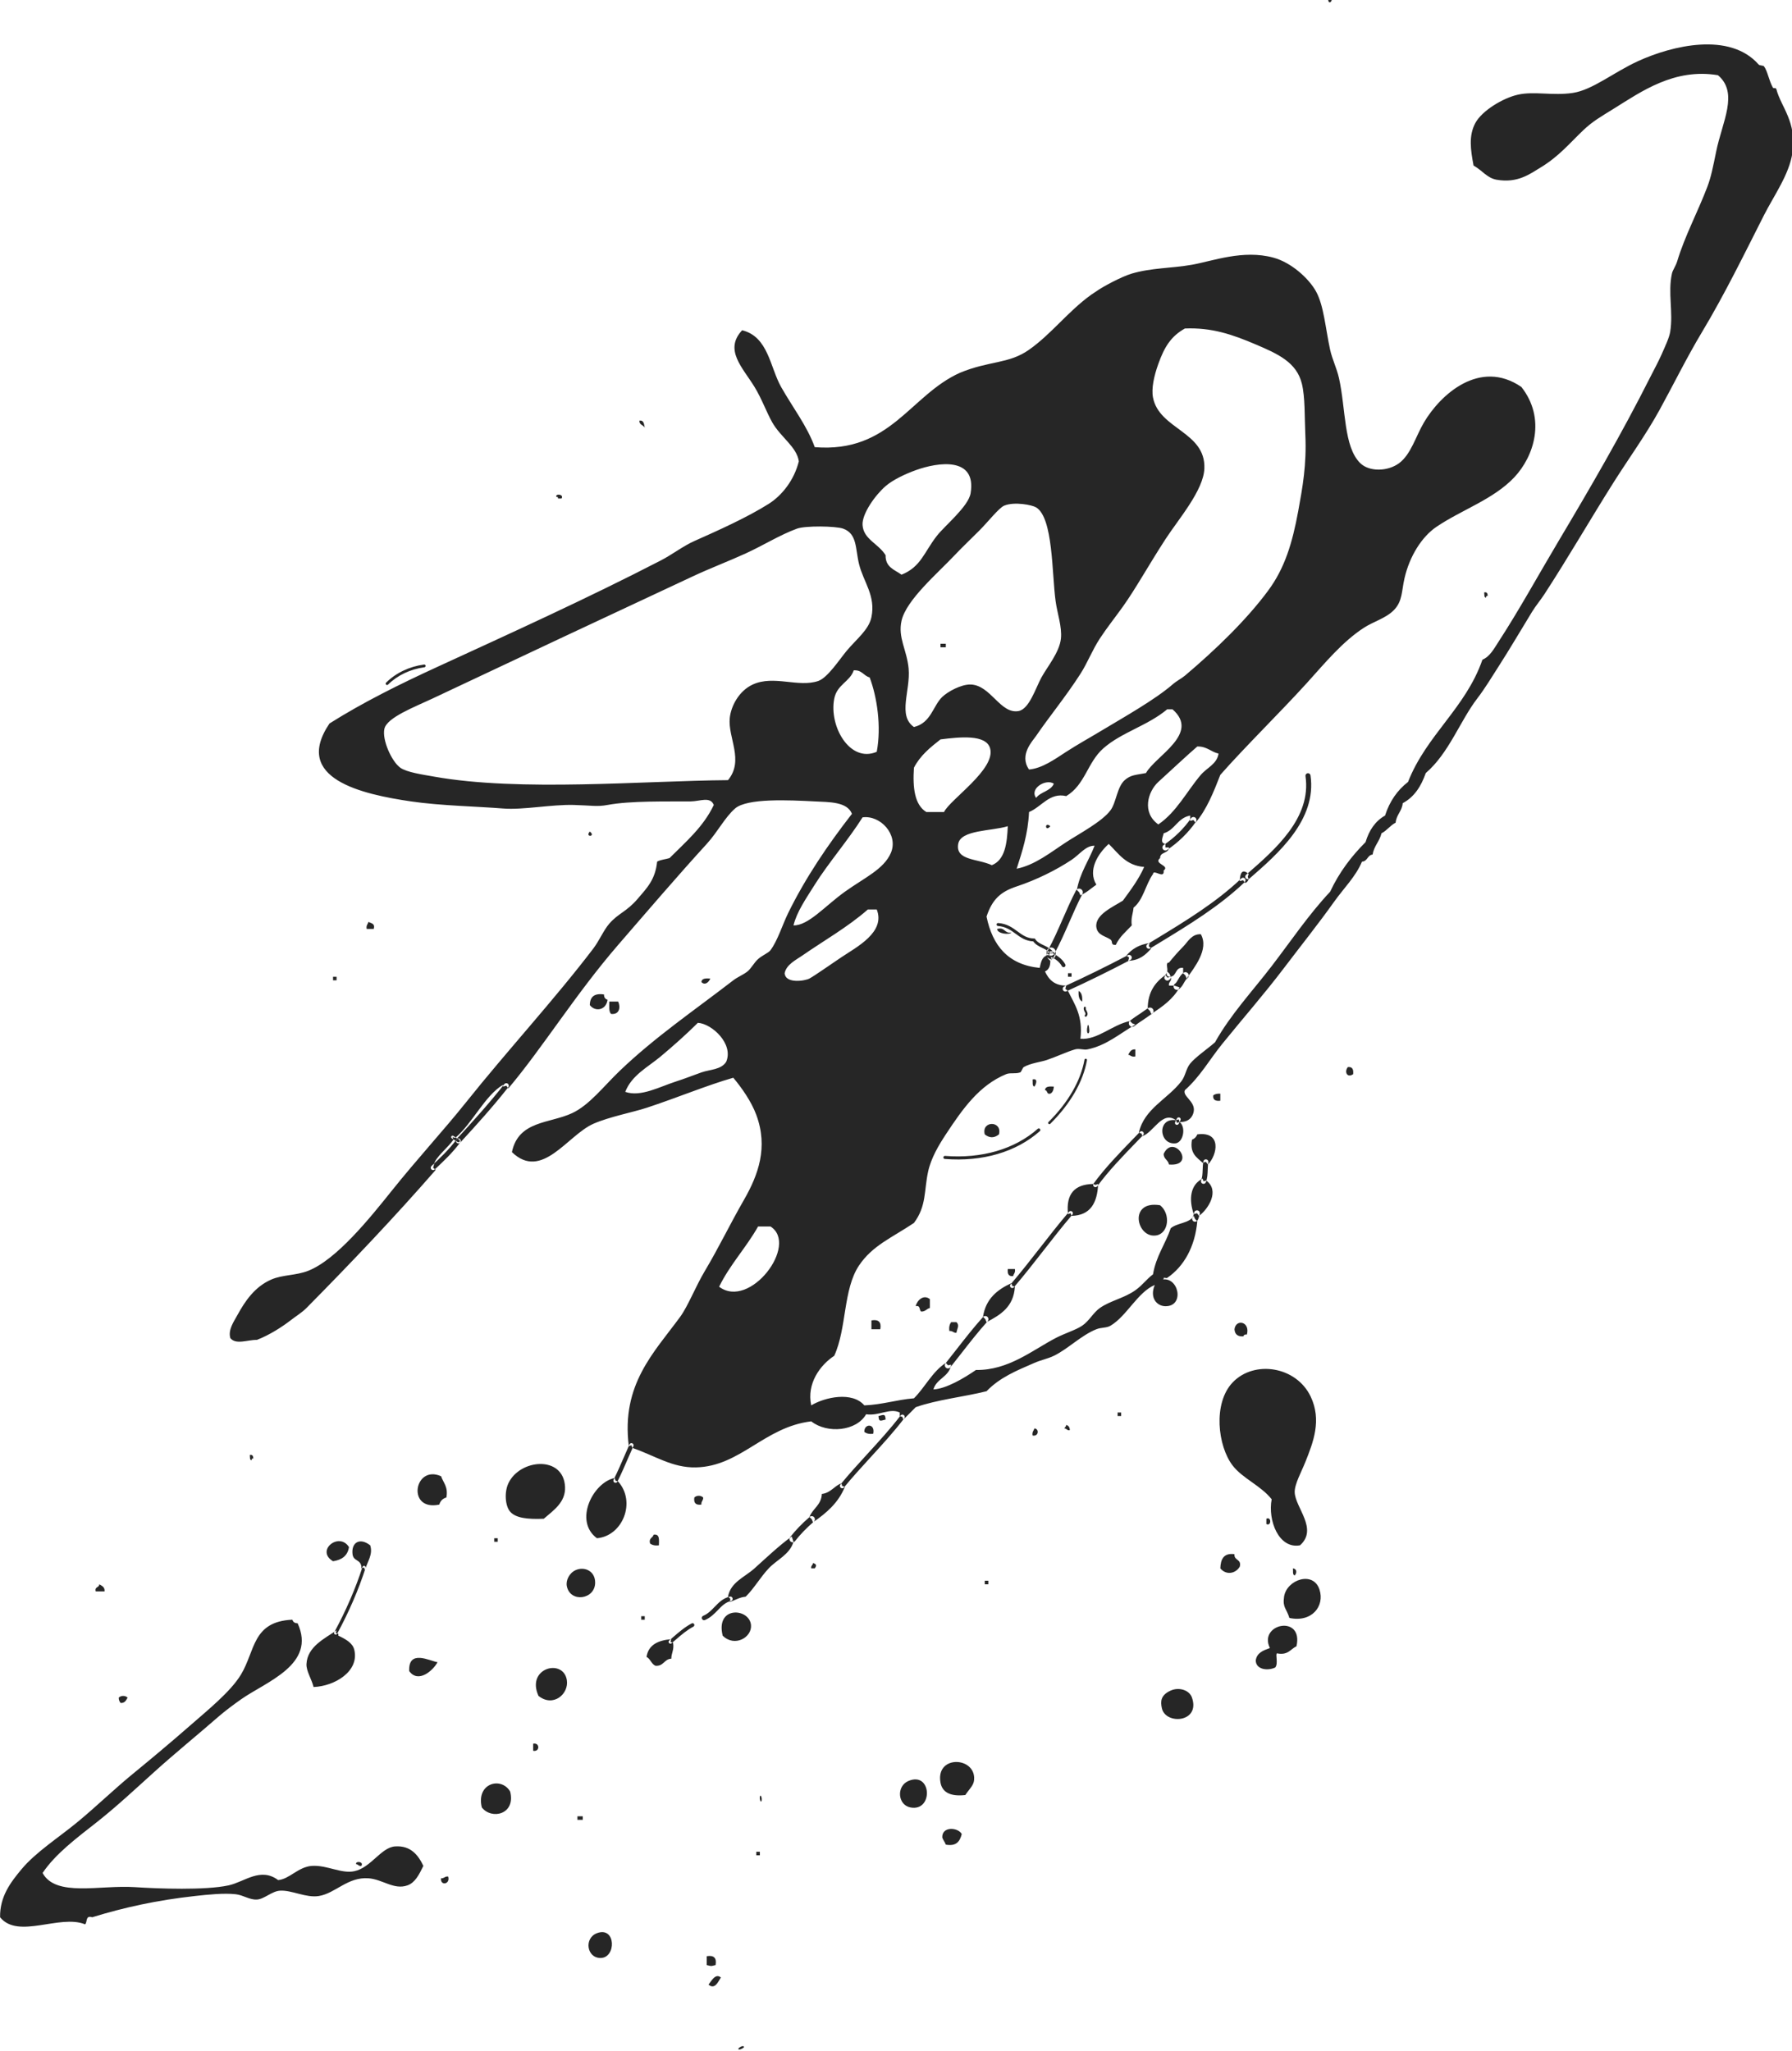 <?xml version="1.0" encoding="UTF-8" standalone="no"?>
<!-- Created with Inkscape (http://www.inkscape.org/) -->

<svg
   xmlns:dc="http://purl.org/dc/elements/1.1/"
   xmlns:cc="http://creativecommons.org/ns#"
   xmlns:rdf="http://www.w3.org/1999/02/22-rdf-syntax-ns#"
   xmlns:svg="http://www.w3.org/2000/svg"
   xmlns="http://www.w3.org/2000/svg"
   xmlns:sodipodi="http://sodipodi.sourceforge.net/DTD/sodipodi-0.dtd"
   xmlns:inkscape="http://www.inkscape.org/namespaces/inkscape"
   width="52.858mm"
   height="60.491mm"
   viewBox="0 0 52.858 60.491"
   version="1.1"
   id="svg4128"
   inkscape:version="0.92.2 2405546, 2018-03-11"
   sodipodi:docname="paint05.svg">
  <defs
     id="defs4122">
    <clipPath
       clipPathUnits="userSpaceOnUse"
       id="clipPath90">
      <path
         d="M 0,600 H 600 V 0 H 0 Z"
         id="path88"
         inkscape:connector-curvature="0" />
    </clipPath>
  </defs>
  <sodipodi:namedview
     id="base"
     pagecolor="#ffffff"
     bordercolor="#666666"
     borderopacity="1.0"
     inkscape:pageopacity="0.0"
     inkscape:pageshadow="2"
     inkscape:zoom="0.35"
     inkscape:cx="8.5714287"
     inkscape:cy="559.99999"
     inkscape:document-units="mm"
     inkscape:current-layer="layer1"
     showgrid="false"
     fit-margin-top="0"
     fit-margin-left="0"
     fit-margin-right="0"
     fit-margin-bottom="0"
     inkscape:window-width="3840"
     inkscape:window-height="2095"
     inkscape:window-x="0"
     inkscape:window-y="0"
     inkscape:window-maximized="1" />
  <g
     inkscape:label="Layer 1"
     inkscape:groupmode="layer"
     id="layer1"
     transform="translate(3.5692649e-8,-236.509)">
    <g
       transform="matrix(0.353,0,0,-0.353,-3.528,365.419)"
       id="g84">
      <g
         id="g86"
         clip-path="url(#clipPath90)">
        <g
           id="g92"
           transform="translate(96.709,270.871)">
          <path
             d="m 0,0 c -1.923,-1.701 -4.675,-2.506 -7.747,-2.263 -0.07,0.006 -0.133,-0.047 -0.139,-0.116 -0.006,-0.074 0.048,-0.135 0.118,-0.14 3.143,-0.25 5.963,0.576 7.941,2.324 0.053,0.048 0.058,0.131 0.01,0.183 C 0.136,0.041 0.055,0.047 0,0 M 3.904,5.768 C 3.583,4.002 2.545,2.205 0.9,0.569 0.858,0.528 0.858,0.46 0.899,0.421 c 0.042,-0.042 0.109,-0.042 0.15,0 1.676,1.664 2.736,3.5 3.063,5.308 C 4.123,5.788 4.084,5.843 4.028,5.854 3.97,5.864 3.915,5.825 3.904,5.768 M -51.28,38.791 c -1.224,-0.163 -2.351,-0.699 -3.173,-1.513 -0.046,-0.044 -0.046,-0.118 -0.002,-0.164 0.045,-0.045 0.118,-0.046 0.164,0 0.788,0.778 1.867,1.292 3.042,1.448 0.064,0.008 0.108,0.066 0.099,0.13 -0.008,0.063 -0.066,0.107 -0.13,0.099 m 2.285,-39.416 c -0.034,-0.055 -0.027,-0.119 0.025,-0.157 l 0.322,-0.211 0.165,-0.105 c 0.054,-0.033 0.135,-0.026 0.171,0.029 0.035,0.054 0.028,0.121 -0.026,0.155 l -0.191,0.123 -0.295,0.194 c -0.054,0.035 -0.135,0.027 -0.171,-0.028 m 0.425,-0.265 c -0.614,-0.838 -1.397,-1.571 -2.09,-2.22 -0.08,-0.074 -0.085,-0.199 -0.009,-0.28 0.074,-0.079 0.199,-0.083 0.28,-0.008 0.704,0.658 1.504,1.406 2.139,2.274 0.064,0.089 0.045,0.214 -0.043,0.279 -0.09,0.063 -0.213,0.044 -0.277,-0.045 m 3.996,4.622 c -1.267,-1.608 -2.667,-3.161 -3.991,-4.595 -0.079,-0.085 -0.073,-0.217 0.011,-0.296 0.087,-0.08 0.219,-0.074 0.298,0.011 1.329,1.442 2.737,3 4.013,4.622 0.072,0.09 0.056,0.222 -0.034,0.295 -0.093,0.071 -0.224,0.056 -0.297,-0.037 m 56.75,9.302 C 11.958,12.876 11.84,12.666 11.735,12.483 11.651,12.331 11.577,12.2 11.462,12.115 c -0.123,-0.092 -0.149,-0.267 -0.058,-0.39 0.092,-0.125 0.266,-0.152 0.391,-0.06 0.212,0.156 0.327,0.361 0.429,0.544 0.087,0.153 0.16,0.285 0.28,0.372 0.125,0.09 0.154,0.265 0.062,0.392 -0.09,0.124 -0.265,0.152 -0.39,0.061 M 3.19,19.904 C 2.785,19.126 2.429,18.314 2.085,17.529 1.705,16.659 1.311,15.762 0.855,14.922 0.773,14.773 0.828,14.588 0.977,14.508 1.125,14.427 1.31,14.481 1.391,14.63 c 0.469,0.863 0.867,1.773 1.253,2.653 0.34,0.777 0.69,1.578 1.087,2.339 0.078,0.149 0.02,0.334 -0.13,0.411 -0.15,0.077 -0.333,0.02 -0.411,-0.129 m -6.632,-2.825 v -0.01 c 0,-0.065 0.05,-0.12 0.116,-0.124 0.661,-0.048 1.084,-0.357 1.493,-0.658 0.405,-0.297 0.828,-0.598 1.454,-0.627 0.197,-0.269 0.48,-0.412 0.758,-0.544 0.245,-0.118 0.476,-0.229 0.65,-0.423 0.046,-0.051 0.125,-0.056 0.177,-0.011 0.051,0.047 0.056,0.126 0.01,0.177 -0.208,0.233 -0.472,0.359 -0.729,0.482 -0.278,0.133 -0.538,0.258 -0.695,0.503 l -0.037,0.056 -0.067,10e-4 c -0.584,0.008 -0.968,0.29 -1.373,0.587 -0.437,0.322 -0.89,0.655 -1.623,0.705 -0.069,0.006 -0.129,-0.046 -0.134,-0.114 m 17.281,-19.8 c -0.045,-0.234 -0.052,-0.468 -0.06,-0.693 -0.011,-0.319 -0.022,-0.619 -0.127,-0.899 -0.043,-0.107 0.014,-0.232 0.121,-0.272 0.11,-0.043 0.231,0.012 0.273,0.121 0.133,0.344 0.143,0.695 0.156,1.035 0.006,0.221 0.014,0.429 0.052,0.628 0.022,0.115 -0.054,0.227 -0.169,0.248 -0.114,0.021 -0.226,-0.052 -0.246,-0.168 M 13.077,-6.98 13.031,-7.148 c -0.019,-0.078 -0.049,-0.191 -0.074,-0.219 -0.084,-0.103 -0.072,-0.253 0.026,-0.34 0.101,-0.083 0.251,-0.076 0.337,0.024 0.097,0.112 0.138,0.266 0.175,0.415 l 0.04,0.144 c 0.036,0.129 -0.036,0.269 -0.165,0.302 -0.127,0.036 -0.258,-0.032 -0.293,-0.158 M 11.63,0.864 11.482,0.568 C 11.441,0.486 11.473,0.387 11.556,0.347 11.637,0.306 11.735,0.34 11.778,0.421 l 0.148,0.296 C 11.967,0.8 11.933,0.898 11.852,0.938 11.769,0.979 11.67,0.945 11.63,0.864 M 8.533,-0.261 7.932,-0.882 C 6.8,-2.051 5.63,-3.257 4.667,-4.571 4.606,-4.656 4.625,-4.775 4.709,-4.84 c 0.085,-0.059 0.205,-0.041 0.267,0.044 0.947,1.291 2.108,2.49 3.231,3.65 l 0.601,0.623 C 8.88,-0.45 8.878,-0.329 8.802,-0.255 8.727,-0.182 8.605,-0.186 8.533,-0.261 M 2.611,-6.934 c -0.843,-0.987 -1.643,-2.01 -2.415,-3.002 -0.79,-1.011 -1.606,-2.057 -2.469,-3.063 -0.066,-0.078 -0.057,-0.193 0.02,-0.259 0.076,-0.068 0.192,-0.056 0.259,0.019 0.869,1.013 1.687,2.063 2.481,3.079 0.77,0.987 1.565,2.007 2.404,2.989 0.065,0.077 0.056,0.192 -0.021,0.259 -0.078,0.065 -0.194,0.057 -0.259,-0.022 m -7.187,-8.792 c -0.793,-0.883 -1.526,-1.824 -2.235,-2.732 l -0.896,-1.138 c -0.089,-0.111 -0.07,-0.278 0.043,-0.367 0.113,-0.088 0.275,-0.069 0.365,0.044 l 0.899,1.143 c 0.703,0.902 1.431,1.833 2.212,2.701 0.095,0.107 0.086,0.272 -0.021,0.368 -0.106,0.095 -0.272,0.087 -0.367,-0.019 m 15.18,28.443 c -0.063,-0.124 -0.002,-0.247 0.122,-0.31 0.123,-0.062 0.287,0.015 0.351,0.137 l 0.142,0.277 c -0.063,-0.124 -0.202,-0.151 -0.326,-0.089 -0.123,0.065 -0.16,0.236 -0.097,0.359 z M 9.203,10.075 8.524,9.603 C 8.256,9.429 7.979,9.247 7.719,9.035 7.595,8.936 7.578,8.754 7.676,8.632 7.777,8.508 7.958,8.488 8.082,8.589 8.318,8.782 8.572,8.947 8.838,9.122 l 0.719,0.5 c 0.131,0.09 0.15,0.26 0.058,0.39 -0.09,0.13 -0.282,0.153 -0.412,0.063 M 7.53,14.505 C 5.708,13.549 3.968,12.696 2.214,11.896 2.101,11.845 2.052,11.713 2.103,11.601 2.154,11.488 2.286,11.439 2.399,11.49 c 1.761,0.803 3.508,1.659 5.339,2.619 0.109,0.057 0.15,0.193 0.094,0.302 -0.057,0.11 -0.193,0.151 -0.302,0.094 m 15.019,15.204 c -0.114,-0.017 -0.195,-0.123 -0.177,-0.238 0.512,-3.494 -2.523,-6.129 -4.963,-8.247 -0.086,-0.077 -0.096,-0.208 -0.019,-0.296 0.076,-0.089 0.21,-0.098 0.297,-0.023 2.383,2.071 5.647,4.905 5.103,8.627 -0.019,0.114 -0.126,0.195 -0.241,0.177 M 17.01,20.921 C 14.922,18.927 12.361,17.369 9.883,15.862 l -0.71,-0.43 C 9.074,15.371 9.042,15.24 9.104,15.143 c 0.06,-0.1 0.189,-0.131 0.288,-0.072 l 0.71,0.432 c 2.496,1.519 5.078,3.089 7.196,5.114 0.085,0.08 0.089,0.213 0.008,0.297 -0.08,0.084 -0.214,0.087 -0.296,0.007 M 0.89,14.716 0.647,14.419 c 0.099,0.121 0.268,0.128 0.388,0.028 0.121,-0.098 0.129,-0.288 0.03,-0.41 l 0.29,0.355 c 0.099,0.121 0.067,0.281 -0.054,0.381 -0.12,0.099 -0.312,0.064 -0.411,-0.057 m 0.089,-0.088 c -0.041,-0.08 -0.01,-0.179 0.07,-0.219 0.427,-0.218 0.753,-0.439 0.968,-0.822 0.044,-0.078 0.142,-0.107 0.22,-0.063 0.079,0.044 0.106,0.143 0.063,0.22 -0.269,0.482 -0.691,0.743 -1.103,0.954 -0.081,0.04 -0.178,0.009 -0.218,-0.07 m -0.23,0.147 v -0.221 c 0,-0.205 0.168,-0.372 0.374,-0.372 0.204,0 0.372,0.167 0.372,0.372 v 0.221 c 0,0.207 -0.168,0.373 -0.372,0.373 -0.206,0 -0.374,-0.166 -0.374,-0.373 m 12.055,11.168 c -0.597,-0.861 -1.384,-1.631 -2.276,-2.227 -0.116,-0.077 -0.146,-0.234 -0.07,-0.35 0.077,-0.114 0.234,-0.145 0.349,-0.068 0.944,0.632 1.776,1.446 2.409,2.36 0.079,0.113 0.052,0.27 -0.061,0.349 -0.115,0.079 -0.272,0.051 -0.351,-0.064 m -46.916,-52.307 -0.429,-0.977 c -0.282,-0.651 -0.574,-1.327 -0.9,-1.976 -0.044,-0.089 -0.009,-0.195 0.079,-0.239 0.088,-0.043 0.195,-0.008 0.238,0.079 0.331,0.658 0.625,1.337 0.909,1.997 l 0.427,0.97 c 0.038,0.09 0,0.197 -0.09,0.234 -0.091,0.042 -0.195,0 -0.234,-0.088 m 22.651,2.412 c -0.846,-1.109 -1.826,-2.177 -2.772,-3.211 -0.755,-0.825 -1.534,-1.677 -2.256,-2.557 -0.068,-0.081 -0.055,-0.202 0.027,-0.269 0.082,-0.069 0.203,-0.057 0.27,0.026 0.716,0.87 1.491,1.718 2.242,2.539 0.953,1.04 1.938,2.118 2.794,3.238 0.065,0.083 0.049,0.204 -0.035,0.268 -0.085,0.066 -0.206,0.049 -0.27,-0.034 m -7.596,-8.473 c -0.651,-0.565 -1.185,-1.118 -1.633,-1.694 -0.09,-0.115 -0.069,-0.281 0.046,-0.368 0.114,-0.089 0.278,-0.07 0.368,0.046 0.427,0.546 0.938,1.078 1.562,1.62 0.11,0.093 0.122,0.259 0.026,0.37 -0.095,0.109 -0.26,0.12 -0.369,0.026 m -6.669,-6.659 c -0.566,-0.125 -0.928,-0.499 -1.278,-0.861 -0.289,-0.3 -0.564,-0.583 -0.952,-0.744 -0.097,-0.041 -0.143,-0.153 -0.103,-0.249 0.04,-0.096 0.152,-0.146 0.25,-0.104 0.459,0.192 0.775,0.518 1.08,0.831 0.325,0.338 0.631,0.654 1.086,0.755 0.102,0.022 0.167,0.124 0.145,0.227 -0.023,0.105 -0.125,0.167 -0.228,0.145 m -3.19,-2.239 c -0.57,-0.301 -1.06,-0.722 -1.533,-1.131 l -0.343,-0.293 c -0.064,-0.055 -0.072,-0.151 -0.018,-0.215 0.055,-0.064 0.149,-0.072 0.213,-0.017 l 0.347,0.296 c 0.48,0.413 0.936,0.806 1.477,1.091 0.074,0.04 0.102,0.133 0.064,0.206 -0.041,0.073 -0.133,0.102 -0.207,0.063 m -27.509,4.716 c -0.572,-1.785 -1.387,-3.668 -2.358,-5.453 -0.035,-0.064 -0.012,-0.145 0.054,-0.183 0.066,-0.036 0.147,-0.011 0.184,0.055 0.979,1.797 1.801,3.699 2.378,5.5 0.022,0.07 -0.017,0.145 -0.087,0.167 -0.072,0.023 -0.149,-0.014 -0.171,-0.086 M 3.852,10.138 C 3.811,9.994 3.874,9.872 3.925,9.775 3.992,9.649 4.017,9.591 3.943,9.506 3.912,9.47 3.915,9.415 3.95,9.384 3.987,9.353 4.042,9.355 4.073,9.391 4.23,9.568 4.144,9.734 4.081,9.855 4.035,9.941 3.996,10.014 4.017,10.091 4.031,10.138 4.003,10.186 3.957,10.198 3.912,10.21 3.864,10.184 3.852,10.138 m 17.619,-40.497 c -0.018,0.664 0.555,1.685 0.888,2.516 0.668,1.673 1.384,3.5 0.445,5.475 -1.208,2.53 -4.712,3.064 -6.513,1.184 -1.67,-1.745 -1.254,-5.336 0,-6.956 0.834,-1.078 2.354,-1.671 3.255,-2.812 -0.335,-1.77 0.594,-4.171 2.369,-3.847 1.54,1.375 -0.411,3.153 -0.444,4.44 M -2.207,16.404 c -0.604,-0.111 -0.509,0.477 -1.185,0.295 -0.004,-0.41 1.055,-0.511 1.185,-0.295 M -32.84,58.58 c -0.063,0.283 -0.055,0.638 -0.444,0.592 -0.027,-0.37 0.331,-0.359 0.444,-0.592 M 14.219,-2.983 c 0.795,0.804 1.176,2.799 -0.888,2.516 -0.083,-0.213 -0.231,-0.36 -0.444,-0.443 -0.203,-1.143 0.398,-1.477 0.888,-1.924 l 0.271,0.073 z m -0.74,-4.29 c 0.777,0.574 1.755,2.113 0.592,2.959 l -0.222,-0.074 -0.074,0.223 c -1.029,-0.495 -1.17,-1.724 -0.74,-2.961 l 0.271,0.074 z m -1.923,7.99 c -1.624,0.251 -1.437,-2.122 0,-1.924 0.62,0.129 0.839,1.355 0.296,1.775 L 11.63,0.494 Z M 8.744,-0.614 c 0.945,0.321 1.661,2.168 2.812,1.331 l 0.222,0.074 0.074,-0.223 c 0.793,-0.023 1.11,0.454 1.183,0.889 0.142,0.844 -0.97,1.266 -0.739,1.774 1.276,1.134 2.079,2.58 3.108,3.849 1.753,2.167 3.523,4.18 5.178,6.364 1.413,1.863 2.884,3.704 4.145,5.476 0.865,1.217 1.827,2.129 2.367,3.403 0.472,0.022 0.439,0.546 0.888,0.592 0.113,0.725 0.583,1.094 0.74,1.775 0.459,0.232 0.725,0.658 1.183,0.888 0.063,0.678 0.531,0.951 0.592,1.629 0.966,0.514 1.543,1.417 1.925,2.517 1.922,1.642 2.863,4.347 4.29,6.214 0.672,0.877 1.227,1.811 1.777,2.664 0.978,1.521 1.9,3.102 2.811,4.588 0.31,0.506 0.709,0.977 1.037,1.479 2.031,3.125 3.818,6.23 5.77,9.324 1.265,2.002 2.696,3.97 3.849,6.068 1.179,2.146 2.273,4.383 3.551,6.511 1.887,3.139 3.586,6.625 5.179,9.766 0.823,1.621 2.108,3.406 2.369,5.181 0.386,2.627 -0.926,3.804 -1.332,5.327 -0.052,0.19 -0.237,0.041 -0.297,0.147 -0.34,0.621 -0.442,1.375 -0.74,1.777 -0.06,0.081 -0.367,0.06 -0.443,0.147 -2.42,2.765 -7.247,1.581 -10.064,0.297 -2.073,-0.946 -3.813,-2.416 -5.475,-2.665 -1.678,-0.251 -3.227,0.161 -4.588,-0.148 -1.267,-0.286 -3.002,-1.345 -3.552,-2.367 -0.564,-1.052 -0.402,-2.21 -0.148,-3.552 0.751,-0.423 1.128,-1.043 1.925,-1.184 1.771,-0.314 2.815,0.501 3.7,1.036 1.52,0.922 2.42,2.033 3.551,3.107 0.788,0.748 1.472,1.129 2.515,1.777 2.313,1.435 5.069,3.42 8.731,2.812 1.752,-1.482 0.36,-3.885 -0.146,-6.364 -0.272,-1.325 -0.427,-2.134 -0.74,-2.959 -0.803,-2.111 -1.887,-4.119 -2.517,-6.216 -0.122,-0.408 -0.379,-0.739 -0.443,-1.036 -0.354,-1.626 0.127,-3.205 -0.148,-4.883 -0.081,-0.489 -0.446,-1.26 -0.74,-1.924 C 51.85,64.074 51.496,63.43 51.215,62.872 48.779,58.035 46.126,53.484 43.52,49.109 41.833,46.275 40.216,43.326 38.489,40.674 38.131,40.125 37.786,39.46 37.157,39.194 35.743,35.133 32.484,32.917 30.941,28.983 30.053,28.294 29.401,27.366 29.019,26.171 28.197,25.709 27.686,24.938 27.39,23.951 26.205,22.768 25.183,21.423 24.43,19.808 22.625,17.883 21.155,15.689 19.546,13.593 17.956,11.519 16.118,9.559 14.812,7.229 14.189,6.682 13.179,5.992 12.738,5.453 12.377,5.007 12.351,4.429 12,3.972 10.847,2.475 8.893,1.682 8.448,-0.317 L 8.67,-0.394 Z m -5.92,-6.659 c 1.593,0.034 2.154,1.102 2.221,2.664 L 4.822,-4.683 4.601,-4.609 C 3.107,-4.646 2.343,-5.411 2.527,-7.126 l 0.223,0.074 z m -7.104,-8.879 c 1.169,0.607 2.269,1.282 2.369,2.958 l -0.222,0.074 -0.074,0.223 c -1.183,-0.544 -2.142,-1.313 -2.369,-2.812 l 0.194,-0.192 z m 15.391,28.856 c 0.51,0.081 0.36,0.823 1.037,0.74 v -0.443 l 0.192,-0.193 0.102,-0.251 c 0.616,0.891 1.897,2.437 1.185,3.7 -0.776,0.034 -1.086,-0.641 -1.479,-1.037 -0.405,-0.407 -0.816,-0.878 -1.184,-1.333 -0.321,0.025 -0.068,-0.524 -0.149,-0.74 l 0.193,-0.192 z M 9.483,9.597 c 0.929,0.601 1.823,1.236 2.369,2.219 l -0.222,0.075 -0.222,0.073 h -0.444 c -0.06,0.357 0.269,0.321 0.147,0.74 L 10.84,12.631 10.667,12.854 C 9.835,12.255 9.196,11.464 9.187,10.04 L 9.38,9.848 Z m 7.844,10.95 c 0.166,0.031 0.231,0.164 0.296,0.296 l -0.074,0.221 0.074,0.223 c -0.519,0.467 -0.723,0.122 -0.74,-0.593 l 0.271,0.075 z M 7.56,14.035 c 0.948,0.038 1.465,0.51 1.923,1.036 l -0.201,0.18 0.053,0.266 C 8.47,15.396 7.858,15.02 7.412,14.479 l 0.222,-0.172 z m -42.916,-43.209 c -1.801,-0.368 -3.438,-3.582 -1.48,-5.033 2.148,0.183 3.296,3.028 1.775,4.736 l -0.221,0.075 z m 14.798,-4.885 c -1.071,-0.771 -2.246,-1.891 -3.108,-2.664 -0.843,-0.755 -1.993,-1.149 -2.218,-2.367 l 0.2,-0.18 -0.053,-0.263 c 0.448,0.142 0.793,0.39 1.332,0.443 0.72,0.714 1.226,1.625 1.925,2.367 0.673,0.718 1.764,1.155 2.07,2.219 l -0.073,0.223 z m 4.144,4.44 c -0.61,-0.229 -0.878,-0.799 -1.628,-0.888 -0.044,-0.942 -0.766,-1.208 -1.035,-1.924 l 0.192,-0.192 0.103,-0.252 c 1.114,0.762 2.124,1.626 2.664,2.959 l -0.222,0.075 z m -10.211,16.425 c 0.907,1.856 2.26,3.266 3.256,5.034 h 1.036 c 2.389,-1.519 -1.724,-6.973 -4.292,-5.034 m -7.844,16.281 c 0.539,1.396 1.897,2.069 2.96,2.958 1.059,0.886 2.131,1.841 3.109,2.811 1.164,-0.07 3.004,-1.753 2.367,-3.254 -0.41,-0.669 -1.353,-0.637 -2.072,-0.889 -0.695,-0.244 -1.374,-0.519 -2.071,-0.741 -1.423,-0.453 -2.992,-1.34 -4.293,-0.885 m 21.015,15.24 c 0.749,-1.899 -1.669,-3.13 -2.96,-3.995 -1.061,-0.711 -2.202,-1.523 -2.663,-1.775 -0.361,-0.199 -2.004,-0.462 -2.073,0.444 0.143,0.728 0.945,1.106 1.481,1.478 1.72,1.197 3.813,2.387 5.474,3.848 z m 10.951,6.956 c -0.065,-1.464 -0.24,-2.819 -1.332,-3.256 -1.21,0.559 -3.052,0.375 -2.812,1.776 0.203,1.187 2.794,1.062 4.144,1.48 M -20.41,16.995 c 0.278,1.142 1.036,2.224 1.776,3.404 1.124,1.792 2.794,3.723 3.995,5.624 1.493,0.204 3.01,-1.445 2.369,-2.96 -0.582,-1.375 -2.213,-2.084 -3.848,-3.255 -1.665,-1.195 -3.049,-2.834 -4.292,-2.813 M 1.345,28.835 C 1.083,28.209 0.24,28.164 -0.136,27.649 c -0.581,0.789 0.832,1.628 1.481,1.186 m 13.762,2.516 c -0.128,-0.875 -0.967,-1.175 -1.48,-1.776 -1.165,-1.366 -2.017,-3.096 -3.552,-4.144 -1.41,1.006 -0.865,2.759 0,3.552 0.887,0.811 2.604,2.407 3.256,2.959 0.811,0.022 1.13,-0.449 1.776,-0.591 M -7.832,26.467 h -1.479 c -0.977,0.601 -1.148,2.009 -1.036,3.701 0.516,1.011 1.361,1.697 2.22,2.367 1.648,0.212 3.807,0.428 4.143,-0.74 0.505,-1.749 -3.363,-4.285 -3.848,-5.328 M 11.26,35.05 C 13.592,33.018 9.848,31.17 9.041,29.724 8.223,29.563 7.777,29.588 7.264,29.131 6.624,28.56 6.555,27.251 6.08,26.615 5.373,25.667 3.527,24.697 2.379,23.951 1.066,23.095 -0.224,22.039 -1.763,21.73 c 0.469,1.456 0.947,2.901 1.035,4.737 1.063,0.442 1.715,1.658 3.107,1.331 1.587,0.95 1.763,2.817 3.108,3.997 1.537,1.347 3.689,1.88 5.328,3.255 z m -24.714,-3.551 c -2.246,-0.956 -4.001,2.128 -3.552,4.439 0.231,1.189 1.317,1.418 1.628,2.368 0.688,0.048 0.824,-0.459 1.332,-0.592 0.608,-1.603 0.995,-4.081 0.592,-6.215 m -12.43,-2.368 c -7.037,-0.05 -17.367,-0.989 -24.566,0.296 -0.97,0.173 -2.269,0.356 -2.812,0.741 -0.718,0.507 -1.542,2.327 -1.332,3.255 0.213,0.943 2.519,1.819 3.995,2.515 7.286,3.437 14.637,6.89 21.754,10.211 1.499,0.701 3.019,1.275 4.44,1.924 1.486,0.678 2.836,1.54 4.291,2.073 0.694,0.253 3.217,0.222 3.848,0 1.193,-0.426 1.016,-1.673 1.332,-2.961 0.367,-1.496 1.41,-2.642 1.036,-4.439 -0.221,-1.059 -1.262,-1.84 -2.071,-2.811 -0.587,-0.704 -1.591,-2.251 -2.369,-2.517 -1.669,-0.57 -3.718,0.512 -5.475,-0.296 -1.166,-0.535 -1.826,-1.82 -1.924,-2.811 -0.162,-1.642 1.219,-3.53 -0.147,-5.18 m 15.537,4.439 c -1.382,0.966 -0.275,3.03 -0.444,4.884 -0.141,1.558 -0.913,2.578 -0.591,3.996 0.395,1.744 3.029,3.975 4.439,5.476 0.578,0.614 1.35,1.347 2.073,2.071 0.721,0.723 1.634,1.894 2.071,2.071 0.86,0.351 2.338,0.052 2.663,-0.148 1.431,-0.87 1.31,-5.523 1.629,-7.842 C 1.636,43.039 2.034,41.956 1.937,40.97 1.822,39.82 0.802,38.614 0.309,37.714 -0.178,36.827 -0.71,35.056 -1.615,34.902 c -1.524,-0.257 -2.317,2.175 -3.995,2.22 -0.792,0.022 -1.913,-0.598 -2.369,-1.035 -0.783,-0.753 -0.933,-2.175 -2.368,-2.517 m -1.035,12.728 c -0.574,0.413 -1.358,0.615 -1.332,1.628 -0.606,0.979 -1.844,1.32 -1.925,2.516 -0.063,0.932 1.052,2.501 1.925,3.255 0.61,0.529 1.628,1.01 2.515,1.331 1.885,0.684 5.098,1.14 4.589,-1.923 -0.186,-1.114 -2.128,-2.679 -2.814,-3.552 -1.071,-1.366 -1.332,-2.605 -2.958,-3.255 M -0.728,30.02 c -0.856,1.217 0.312,2.397 0.592,2.811 1.058,1.557 2.475,3.272 3.7,5.179 0.592,0.922 0.996,1.997 1.628,2.96 0.588,0.896 1.291,1.778 1.924,2.664 1.075,1.506 2.125,3.424 3.551,5.623 1.083,1.669 3.191,4.084 3.256,5.919 0.111,3.075 -3.774,3.261 -4.292,5.92 -0.146,0.753 0.077,1.788 0.444,2.812 0.515,1.441 1.069,2.313 2.221,2.96 2.254,0.09 3.966,-0.501 5.919,-1.333 1.853,-0.787 3.404,-1.492 3.848,-3.255 0.288,-1.142 0.226,-2.78 0.296,-4.292 0.117,-2.509 -0.238,-4.424 -0.592,-6.364 C 21.273,48.929 20.637,46.839 19.25,44.965 17.409,42.476 14.795,39.971 12.296,37.861 11.987,37.604 11.641,37.453 11.26,37.122 9.793,35.852 7.206,34.398 5.339,33.275 4.324,32.663 3.358,32.133 2.379,31.499 1.419,30.876 0.367,30.116 -0.728,30.02 M 13.139,-7.524 13.035,-7.273 C 12.682,-7.907 11.637,-7.847 11.111,-8.31 10.662,-9.637 9.883,-10.634 9.631,-12.157 9.034,-12.61 8.78,-13.043 8.152,-13.49 c -0.923,-0.657 -2.094,-0.87 -2.96,-1.479 -0.56,-0.392 -0.881,-1.074 -1.48,-1.48 -0.55,-0.37 -1.412,-0.615 -2.219,-1.034 -1.958,-1.022 -3.951,-2.707 -6.659,-2.666 -0.972,-0.67 -2.464,-1.564 -3.552,-1.626 0.254,0.929 1.329,1.035 1.479,2.069 l -0.264,-0.053 -0.18,0.202 c -1.135,-0.738 -1.724,-2.025 -2.664,-2.96 -1.459,-0.117 -2.628,-0.529 -4.144,-0.59 -1.004,1.181 -3.294,0.692 -4.438,0 -0.397,1.838 0.758,3.375 1.923,4.143 1.056,2.306 0.732,5.549 2.072,7.547 1.12,1.665 2.7,2.292 4.587,3.551 1.061,1.411 0.838,2.704 1.185,4.292 0.25,1.151 0.908,2.239 1.479,3.107 1.44,2.189 2.806,4.101 5.032,5.031 0.351,0.147 0.765,0.004 1.183,0.149 0.098,0.033 0.197,0.385 0.296,0.444 0.558,0.329 1.434,0.425 1.925,0.592 0.858,0.292 1.693,0.694 2.367,0.889 0.351,0.098 0.71,-0.067 1.036,0 1.576,0.323 2.657,1.29 3.996,2.071 L 7.9,8.813 7.708,9.006 C 6.226,8.699 4.985,7.4 3.564,7.524 3.793,9.431 3.078,10.393 2.527,11.521 l -0.221,0.172 0.073,0.271 c -0.985,0 -1.461,0.511 -1.775,1.183 0.311,0.136 0.452,0.437 0.445,0.888 l -0.193,0.194 -0.103,0.25 C 0.34,14.349 0.262,13.885 0.161,13.444 c -2.646,0.265 -3.949,1.873 -4.441,4.29 0.478,1.438 1.172,2.073 2.517,2.517 1.679,0.556 3.314,1.376 4.587,2.22 0.694,0.461 1.17,1.192 1.925,1.183 C 4.269,22.406 3.536,21.413 3.268,19.956 L 3.46,19.764 3.564,19.512 c 0.521,0.218 0.897,0.584 1.332,0.887 -0.741,1.218 0.142,2.599 1.035,3.404 C 6.754,22.998 7.376,21.992 8.893,21.879 8.424,20.818 7.759,19.952 7.116,19.067 6.293,18.541 4.761,17.894 4.896,16.848 4.983,16.167 5.677,16.098 6.08,15.812 6.301,15.655 6.049,15.337 6.523,15.368 c 0.308,0.68 0.859,1.116 1.333,1.627 -0.088,0.631 0.106,0.98 0.148,1.481 0.822,0.657 1.01,1.949 1.627,2.811 0.03,0.452 0.97,-0.481 0.889,0.295 0.569,0.424 -0.898,0.551 -0.297,1.037 -0.007,0.549 0.725,0.36 0.741,0.888 h -0.297 v 0.296 c -0.488,0.086 -0.211,0.558 -0.147,0.887 0.955,0.279 1.168,1.299 2.218,1.481 v -0.444 l 0.272,0.074 0.173,-0.223 c 0.93,1.093 1.504,2.544 2.073,3.997 2.096,2.378 5.036,5.25 7.251,7.695 1.505,1.664 2.947,3.422 4.735,4.587 0.805,0.526 1.854,0.802 2.515,1.481 0.733,0.75 0.639,1.587 0.889,2.663 0.429,1.861 1.454,3.471 2.663,4.292 2.108,1.43 4.771,2.294 6.513,4.144 1.642,1.745 2.674,4.892 0.59,7.546 -3.483,2.382 -6.779,-0.653 -8.138,-2.959 -0.691,-1.17 -1.086,-2.667 -2.073,-3.404 -0.945,-0.705 -2.498,-0.744 -3.256,0 -1.394,1.371 -1.196,4.514 -1.775,7.104 -0.183,0.816 -0.567,1.579 -0.74,2.368 -0.394,1.809 -0.522,3.691 -1.184,4.883 -0.584,1.052 -2.033,2.399 -3.552,2.812 -2.537,0.691 -5.068,-0.284 -6.807,-0.593 C 11.178,71.893 9.511,71.942 7.856,71.455 6.987,71.199 5.373,70.325 4.896,69.975 4.771,69.884 4.592,69.78 4.453,69.679 2.506,68.274 1.154,66.418 -0.728,65.092 -2.429,63.893 -4.04,64.187 -6.499,63.168 c -4.189,-1.879 -5.811,-6.723 -12.135,-6.215 -0.628,1.752 -1.847,3.324 -2.812,5.03 -0.93,1.648 -1.065,4.201 -3.256,4.736 -1.536,-1.638 0.051,-3.124 1.036,-4.736 0.598,-0.975 1,-2.108 1.48,-2.959 0.707,-1.248 2.046,-2.04 2.221,-3.255 -0.391,-1.578 -1.412,-2.854 -2.515,-3.552 -1.805,-1.14 -4.25,-2.234 -6.216,-3.108 -0.932,-0.414 -1.842,-1.127 -2.813,-1.628 -6.1,-3.151 -12.545,-6.076 -18.645,-8.879 -3.221,-1.479 -6.252,-2.986 -9.028,-4.736 -3.134,-4.632 2.762,-5.914 6.807,-6.511 2.429,-0.359 5.667,-0.427 7.695,-0.592 1.664,-0.136 4.058,0.348 5.919,0.296 1.508,-0.043 1.936,-0.163 2.813,0 1.946,0.36 4.886,0.277 6.955,0.296 0.769,0.006 1.626,0.439 1.924,-0.296 -0.874,-1.84 -2.344,-3.082 -3.7,-4.44 -0.336,-0.107 -0.756,-0.132 -1.036,-0.296 -0.155,-1.526 -0.872,-2.222 -1.627,-3.107 -0.921,-1.079 -1.602,-1.195 -2.368,-2.072 -0.472,-0.542 -0.838,-1.422 -1.332,-2.073 -3.235,-4.251 -7.182,-8.524 -10.655,-12.874 -1.857,-2.326 -4.015,-4.65 -6.215,-7.399 -1.819,-2.272 -4.597,-5.728 -6.956,-6.659 -1.02,-0.404 -2.157,-0.319 -3.107,-0.74 -1.345,-0.596 -2.148,-1.747 -2.812,-2.961 -0.31,-0.562 -0.792,-1.238 -0.592,-1.921 0.462,-0.587 1.458,-0.136 2.219,-0.152 1.051,0.399 2.146,1.114 2.812,1.63 0.478,0.37 0.953,0.653 1.333,1.036 3.742,3.784 7.429,7.669 10.803,11.542 l -0.222,0.172 0.074,0.272 c 0.076,0.568 1.16,1.402 1.627,2.073 l -0.074,0.222 0.222,-0.074 c 1.446,1.23 2.488,3.558 3.995,4.439 -0.021,-0.013 0.018,-0.128 0,-0.149 l 0.272,0.074 0.173,-0.221 c 2.866,3.394 5.603,7.859 9.174,11.987 2.457,2.838 4.96,5.766 7.4,8.435 0.912,0.997 1.511,2.211 2.368,2.96 1.003,0.877 4.515,0.702 6.659,0.592 1.188,-0.061 2.706,-0.014 3.108,-1.036 -2.016,-2.592 -3.874,-5.327 -5.328,-8.288 -0.483,-0.985 -0.873,-2.291 -1.479,-3.107 -0.178,-0.239 -0.648,-0.4 -1.036,-0.74 -0.316,-0.276 -0.585,-0.797 -0.888,-1.037 -0.367,-0.288 -0.812,-0.453 -1.184,-0.739 -3.334,-2.57 -6.507,-4.715 -9.472,-7.547 -1.353,-1.294 -2.547,-2.876 -3.995,-3.551 -1.872,-0.876 -4.485,-0.612 -5.031,-3.257 2.506,-2.414 4.634,1.407 6.807,2.368 1.314,0.581 3.339,0.97 4.44,1.333 2.473,0.811 5.036,1.88 7.251,2.515 0.714,-0.856 1.508,-1.981 1.924,-3.108 0.999,-2.704 0.174,-4.998 -1.037,-7.103 -1.204,-2.098 -2.09,-3.968 -3.255,-5.919 -0.785,-1.314 -1.414,-2.949 -2.071,-3.848 -2.188,-2.988 -4.94,-5.648 -4.292,-10.803 l 0.222,0.074 0.074,-0.221 c 1.919,-0.661 3.345,-1.675 5.326,-1.628 3.707,0.087 5.703,3.378 9.621,3.847 1.361,-1.064 3.795,-0.809 4.586,0.592 1.084,-0.161 1.969,0.549 2.813,0.147 v -0.296 l 0.221,-0.073 0.074,-0.222 c 0.343,0.346 0.701,0.68 1.036,1.035 1.789,0.629 3.982,0.854 5.919,1.333 1.123,1.168 2.551,1.738 3.996,2.367 0.566,0.247 1.123,0.348 1.629,0.593 1.172,0.565 2.297,1.72 3.551,2.219 0.42,0.168 0.836,0.091 1.184,0.296 1.363,0.81 2.265,2.799 3.699,3.404 -0.467,-1.106 0.206,-1.77 0.888,-1.776 1.645,-0.014 1.104,2.52 -0.295,2.22 0.089,0.009 0.176,0.023 0.148,0.147 0.074,0.036 0.229,-0.045 0.295,0 1.402,0.952 2.331,2.611 2.516,4.737 z m -37.693,-69.155 c -0.125,0.127 -0.421,-0.107 -0.444,-0.147 -0.139,-0.26 0.547,0.046 0.444,0.147 m -2.959,5.179 c 0.541,-0.466 0.821,0.276 1.036,0.593 -0.458,0.384 -0.794,-0.302 -1.036,-0.593 m -0.148,1.63 c 0.455,-0.105 0.285,-0.105 0.74,0 0.105,0.597 -0.142,0.844 -0.74,0.74 z m -8.879,0.593 c 1.337,-0.008 1.307,2.676 -0.296,2.071 -1.091,-0.414 -0.854,-2.069 0.296,-2.071 m -13.318,6.659 c -0.088,-0.655 0.798,-0.512 0.591,0.147 -0.279,0.032 -0.327,-0.169 -0.591,-0.147 m -7.103,1.181 c 0.188,-0.007 0.204,-0.188 0.442,-0.147 0.231,0.364 -0.502,0.435 -0.442,0.147 m 33.444,0.741 h 0.296 v 0.296 h -0.296 z m 15.538,1.48 c 0.077,-0.22 0.22,-0.372 0.296,-0.592 0.902,-0.162 1.184,0.297 1.332,0.888 -0.312,0.568 -1.669,0.663 -1.628,-0.296 m -30.485,1.48 h 0.444 v 0.297 h -0.444 z m 15.391,1.628 c 0.041,0.202 -0.092,0.579 -0.148,0.295 -0.04,-0.201 0.092,-0.577 0.148,-0.295 m -23.381,-0.591 c 0.811,-1.05 2.851,-0.593 2.367,1.331 -0.749,1.274 -2.864,0.69 -2.367,-1.331 m 35.811,0 c 1.928,-0.378 1.8,3.026 -0.148,2.218 -1.043,-0.432 -0.918,-2.011 0.148,-2.218 m 5.329,2.514 c -0.096,1.745 -3.221,1.815 -2.813,-0.443 0.135,-0.748 0.743,-1.186 2.072,-1.035 0.458,0.669 0.774,0.853 0.741,1.478 m -36.85,2.219 c 0.571,-0.115 0.571,0.71 0,0.593 z m -34.628,4.441 c -0.006,-0.203 0.069,-0.326 0.148,-0.445 0.37,-0.024 0.462,0.227 0.591,0.445 -0.194,0.19 -0.545,0.19 -0.739,0 m 87.164,-0.89 c 0.306,-1.398 3.234,-1.204 2.515,0.89 -0.222,0.647 -1.099,0.896 -1.776,0.592 -0.858,-0.387 -0.863,-0.92 -0.739,-1.482 m -49.724,2.37 c -0.304,1.821 -3.425,1.008 -2.368,-1.333 1.221,-0.988 2.565,0.156 2.368,1.333 m -13.17,0.739 c 0.762,-1.06 2.004,0.059 2.368,0.741 -0.654,0.104 -2.45,1.104 -2.368,-0.741 m 74.141,2.072 c 0.604,2.686 -3.219,1.893 -2.221,-0.148 -0.545,-0.196 -1.091,-0.387 -1.183,-1.036 0.013,-0.761 0.989,-0.891 1.627,-0.591 0.275,0.324 -0.007,1.103 0.148,1.184 0.927,-0.185 1.123,0.356 1.629,0.591 m -52.313,0.37 0.073,0.222 c -1.091,-0.091 -1.909,-0.458 -2.071,-1.479 0.328,-0.165 0.4,-0.586 0.74,-0.74 0.702,-0.061 0.723,0.558 1.331,0.59 0.007,0.49 0.251,0.739 0.148,1.333 z m -23.012,-17.092 c -1.167,-0.083 -2.013,-1.778 -3.404,-2.071 -1.088,-0.231 -2.279,0.528 -3.551,0.443 -1.127,-0.075 -1.872,-1.11 -2.812,-1.184 -1.481,1.103 -2.808,-0.153 -4.144,-0.443 -1.923,-0.42 -5.85,-0.279 -7.843,-0.147 -2.909,0.192 -6.591,-0.854 -7.696,1.183 1.091,1.618 2.823,2.899 4.588,4.29 1.599,1.263 3.134,2.699 4.735,4.144 1.787,1.612 3.753,3.21 5.328,4.588 0.611,0.534 1.327,1.057 1.924,1.48 2.109,1.489 6.32,2.903 4.735,6.362 -0.254,-0.006 -0.379,0.116 -0.444,0.297 -3.353,-0.151 -3.088,-2.601 -4.291,-4.586 -0.873,-1.44 -2.777,-2.967 -4.292,-4.294 -1.608,-1.408 -3.307,-2.824 -4.735,-3.995 -1.522,-1.244 -3.029,-2.705 -4.588,-3.996 -1.649,-1.361 -3.538,-2.553 -4.735,-3.995 -0.886,-1.067 -1.806,-2.255 -1.777,-3.995 1.503,-1.862 4.986,0.275 7.104,-0.591 0.208,0.187 0.008,0.779 0.592,0.591 2.651,0.819 5.445,1.431 8.584,1.774 1.098,0.122 2.433,0.259 3.404,0.15 0.647,-0.072 1.153,-0.476 1.774,-0.445 0.608,0.031 1.241,0.694 1.924,0.741 0.988,0.066 2.178,-0.621 3.256,-0.446 1.39,0.229 2.408,1.609 4.143,1.483 1.19,-0.089 2.132,-0.993 3.257,-0.593 0.628,0.223 0.956,0.855 1.332,1.627 -0.429,0.904 -1.063,1.722 -2.368,1.628 m 20.57,18.942 h 0.296 v 0.296 h -0.296 z m 9.175,-0.443 c -0.131,1.425 -2.983,1.625 -2.368,-0.888 0.99,-0.991 2.463,-0.153 2.368,0.888 m -54.755,2.811 h 0.74 c 0.025,0.372 -0.227,0.462 -0.444,0.59 -0.002,-0.292 -0.403,-0.186 -0.296,-0.59 m 74.288,0.59 h 0.296 v 0.297 h -0.296 z m 27.97,-0.441 c -0.517,1.596 -2.747,0.829 -2.96,-0.593 -0.139,-0.931 0.209,-0.985 0.444,-1.776 1.865,-0.403 2.967,0.977 2.516,2.369 m -2.071,1.182 c 0.192,0.198 0.194,0.551 -0.148,0.592 0.024,-0.22 -0.053,-0.547 0.148,-0.592 m -60.823,-0.887 c 0.271,-1.422 2.373,-1.137 2.368,0.296 -0.003,0.978 -0.91,1.357 -1.628,1.035 -0.529,-0.236 -0.831,-0.85 -0.74,-1.331 m 20.423,1.479 h 0.295 c 0.166,0.214 0.16,0.362 -0.148,0.445 -0.008,-0.19 -0.189,-0.204 -0.147,-0.445 m 34.185,0 c 0.47,-0.585 1.277,-0.459 1.627,0.148 0.157,0.649 -0.501,0.487 -0.445,1.036 -0.906,0.119 -1.158,-0.421 -1.182,-1.184 m -73.846,-5.178 c -0.994,-0.688 -2.443,-1.364 -2.515,-2.814 -0.03,-0.593 0.428,-1.246 0.592,-1.922 1.748,0.063 3.836,1.301 3.403,3.107 -0.135,0.566 -0.687,0.872 -1.332,1.185 v 0.148 l -0.222,0.073 z m 2.294,5.253 0.074,-0.223 c 0.208,0.723 0.69,1.303 0.443,2.072 -0.878,0.684 -1.593,0.229 -1.478,-0.74 0.07,-0.602 0.664,-0.423 0.738,-1.036 v -0.148 z m -2.59,0.518 c 0.727,0.11 1.223,0.453 1.332,1.185 -0.824,1.307 -2.821,-0.297 -1.332,-1.185 m 13.467,1.626 h 0.296 v 0.297 h -0.296 z m 13.023,-0.147 c 0.171,-0.122 0.397,-0.195 0.739,-0.148 0.007,0.449 0.087,0.975 -0.444,0.888 -0.062,-0.281 -0.422,-0.269 -0.295,-0.74 m 51.498,1.63 c 0.431,-0.218 0.431,0.66 0,0.443 z m -47.798,2.217 c -0.07,-0.464 0.128,-0.658 0.591,-0.591 -0.033,0.28 0.167,0.328 0.147,0.591 -0.193,0.192 -0.544,0.192 -0.738,0 m -21.162,1.778 c -2.251,1.005 -2.906,-2.957 -0.148,-2.369 0.086,0.308 0.283,0.504 0.591,0.591 0.163,0.903 -0.256,1.226 -0.443,1.778 m 10.358,-0.89 c -0.123,2.654 -3.778,2.345 -4.735,0.297 -0.358,-0.767 -0.259,-1.9 0.148,-2.368 0.471,-0.542 1.479,-0.648 2.811,-0.591 0.83,0.714 1.835,1.386 1.776,2.662 m -26.194,2.223 c 0.009,0.088 0.024,0.172 0.149,0.144 -0.017,0.182 -0.045,0.352 -0.297,0.297 0.024,-0.172 -0.024,-0.419 0.148,-0.441 m 65.262,2.07 c 0.506,-0.111 0.578,0.564 0.148,0.592 -0.046,-0.2 -0.21,-0.283 -0.148,-0.592 m 2.663,0.592 c 0.191,-0.008 0.207,-0.19 0.445,-0.148 0.008,0.253 -0.113,0.379 -0.297,0.444 0.002,-0.15 -0.12,-0.176 -0.148,-0.296 m -16.722,-0.295 c 0.173,-0.127 0.398,-0.196 0.741,-0.15 0.19,0.888 -0.776,0.866 -0.741,0.15 m 1.185,1.329 c 0.017,-0.548 0.215,-0.372 0.592,-0.295 -0.018,0.548 -0.215,0.372 -0.592,0.295 m 19.978,0 h 0.296 v 0.296 H 6.672 Z m 9.766,7.252 c 0.029,-0.415 0.258,-0.629 0.741,-0.593 0.033,0.117 0.123,0.174 0.296,0.15 0.294,1.092 -0.928,1.334 -1.037,0.443 m -23.825,-0.148 c 0.28,0.033 0.328,-0.166 0.592,-0.149 0.046,0.348 0.289,0.612 0,0.89 h -0.444 c -0.123,-0.172 -0.194,-0.397 -0.148,-0.741 m -6.511,0.148 h 0.74 c 0.105,0.599 -0.142,0.844 -0.74,0.74 z m 3.699,1.924 c 0.399,0.103 0.286,-0.306 0.445,-0.444 0.368,-0.023 0.458,0.232 0.74,0.296 v 0.74 c -0.541,0.433 -1.084,-0.121 -1.185,-0.592 m 8.14,2.516 c 0.046,0.201 0.21,0.282 0.148,0.591 h -0.592 c -0.042,-0.387 0.055,-0.636 0.444,-0.591 m 11.986,3.403 c 1.015,0.19 1.19,1.797 0.296,2.516 C 7.52,-5.945 8.269,-9.214 9.927,-8.902 m 0.593,6.808 c 0.001,-0.444 0.384,-0.503 0.444,-0.889 2.365,-0.195 0.387,2.662 -0.444,0.889 m -14.948,1.627 c 0.399,-0.317 0.788,-0.317 1.185,0 0.303,1.165 -1.488,1.165 -1.185,0 M 14.663,2.79 C 14.62,2.398 14.868,2.303 15.256,2.346 V 2.938 C 14.997,2.948 14.794,2.904 14.663,2.79 M 0.604,3.231 C 0.837,3.221 0.721,2.855 1.049,2.938 1.248,3.035 1.324,3.254 1.345,3.528 0.977,3.551 0.626,3.557 0.604,3.231 M -0.284,3.528 C -0.178,3.638 0.084,4.253 -0.432,4.121 -0.405,3.9 -0.485,3.573 -0.284,3.528 M 26.354,4.564 C 26.396,4.953 26.301,5.201 25.911,5.157 25.59,4.761 25.856,4.223 26.354,4.564 M 7.56,6.194 C 7.759,6.146 7.842,5.981 8.152,6.045 V 6.638 C 7.782,6.662 7.688,6.408 7.56,6.194 M 4.304,8.116 C 4.327,8.22 4.251,8.978 4.156,8.561 4.026,7.997 4.236,7.818 4.304,8.116 m -39.956,1.481 c 0.717,-0.073 0.801,0.579 0.591,1.035 H -35.8 c 10e-4,-0.394 -0.056,-0.845 0.148,-1.035 m -1.776,0.74 c 0.468,-0.605 1.366,-0.414 1.48,0.443 -0.186,0.062 -0.302,0.191 -0.295,0.444 -0.817,0.126 -1.178,-0.204 -1.185,-0.887 m 41.14,0.295 c 0.03,0.426 -0.037,0.753 -0.296,0.889 -0.03,-0.425 0.037,-0.752 0.296,-0.889 m -31.817,1.629 c 0.295,-0.308 0.632,-0.006 0.74,0.296 -0.367,0.02 -0.718,0.027 -0.74,-0.296 m -30.781,0.147 h 0.296 v 0.296 h -0.296 z m 61.413,0.296 h 0.297 v 0.297 H 2.527 Z m -58.601,3.995 h 0.591 c 0.13,0.476 -0.227,0.464 -0.444,0.592 -0.046,-0.199 -0.21,-0.282 -0.147,-0.592 m 18.646,8.139 c -0.449,-0.498 0.548,-0.447 0,0 m 38.477,0.445 c -0.499,0.449 -0.449,-0.547 0,0 M -8.127,40.23 h 0.444 v 0.295 h -0.444 z m 45.58,4.144 c 0.008,0.09 0.023,0.175 0.148,0.148 -0.016,0.18 -0.044,0.35 -0.297,0.295 0.024,-0.174 -0.024,-0.42 0.149,-0.443 m -77.544,8.287 h 0.296 c 0.229,0.364 -0.503,0.435 -0.444,0.148 0.089,-0.009 0.174,-0.022 0.148,-0.148 m 64.373,41.88 c 0.679,-0.099 -0.118,-0.896 0,0"
             style="fill:#262626;fill-opacity:1;fill-rule:evenodd;stroke:none"
             id="path94"
             inkscape:connector-curvature="0" />
        </g>
      </g>
    </g>
  </g>
</svg>
